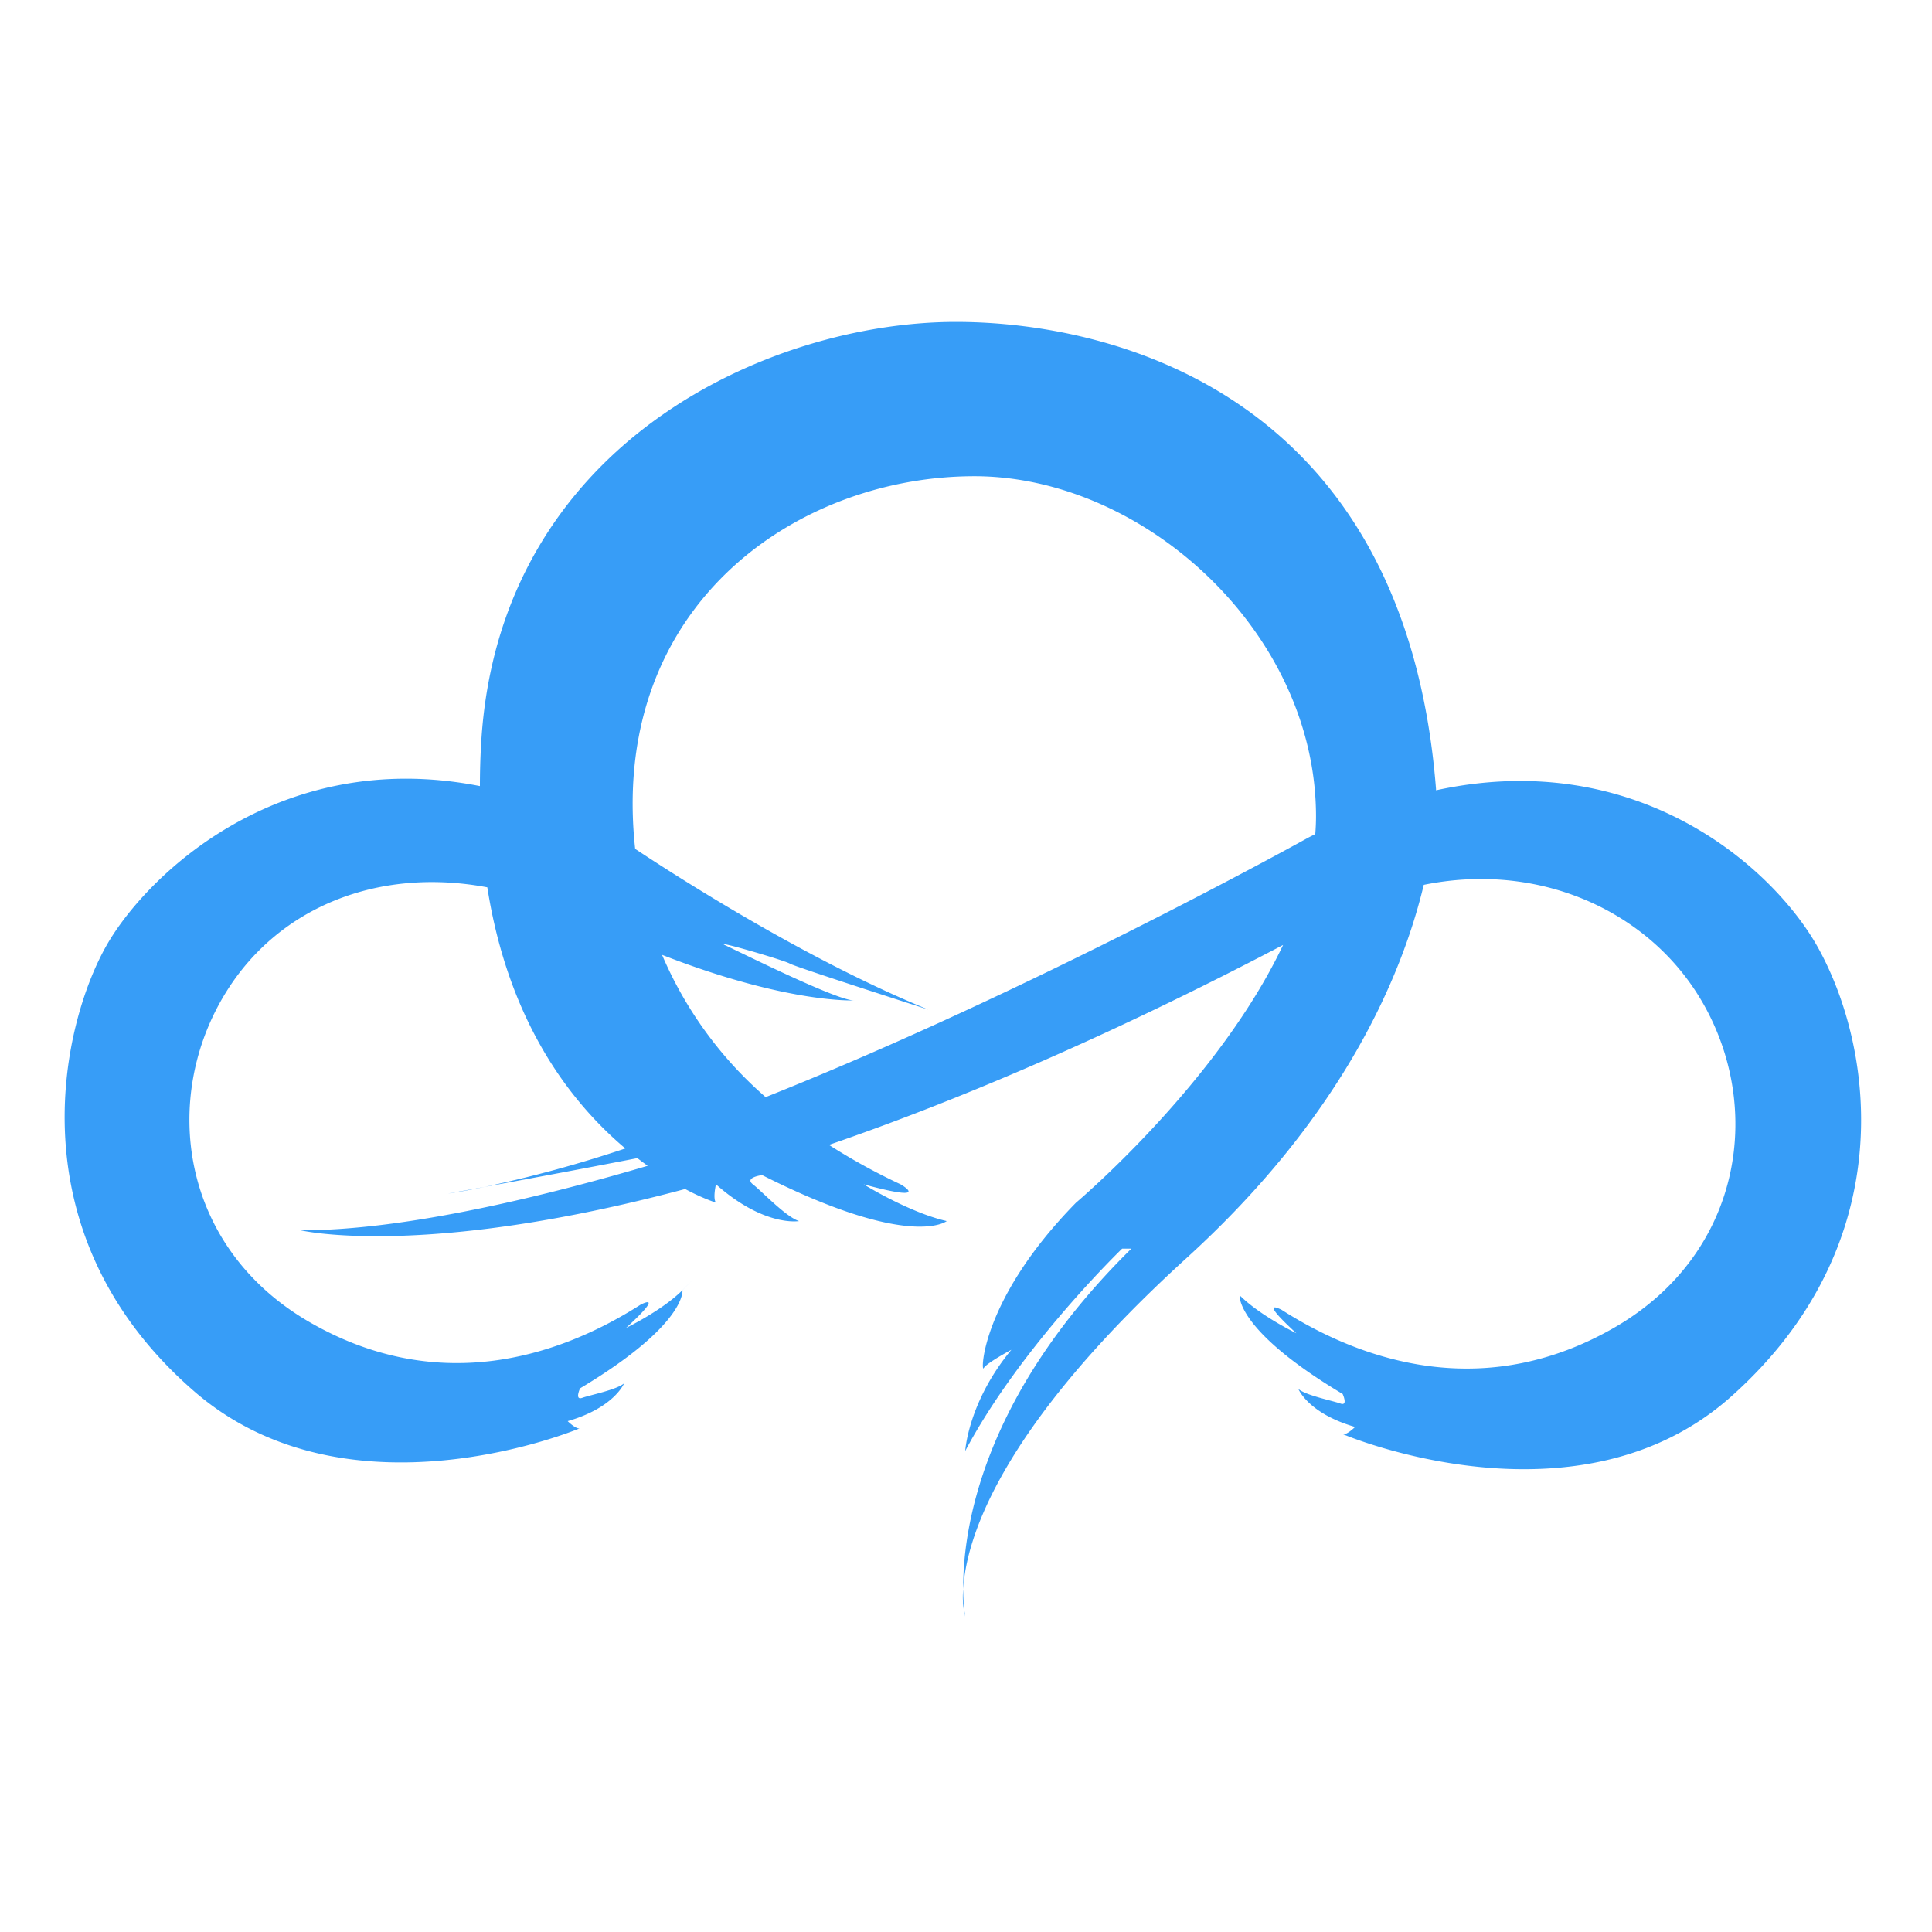 <svg xmlns="http://www.w3.org/2000/svg" width="300" height="300" viewBox="0 0 300 300">
<defs>
    <style>
      .cls-1 {
        fill: #379df7;
        fill-rule: evenodd;
      }
    </style>
  </defs>
  <path id="形状_1" data-name="形状 1" class="cls-1" d="M268.784,216.883c-23.923,21.295-60.21,5.836-60.21,5.836,0.634,0.06,1.842-1.141,1.842-1.141-7.3-2.109-8.806-5.9-8.806-5.9,1.195,1.022,5.288,1.811,6.526,2.262s0.352-1.479.352-1.479c-16.7-9.988-15.993-15.327-15.993-15.327,3.177,3.174,8.8,5.893,8.8,5.893-6.26-5.747-2.277-3.631-2.277-3.631,13.689,8.731,32.3,13.907,51.669,2.745,20.181-11.639,23.421-34.99,12.972-51.666-8.3-13.242-24.862-20.669-42.576-17.075-3.324,13.864-12.356,35.671-36.8,57.918-29.481,26.827-34.3,44.015-34.716,51.447-0.077-8.687,2.563-29.673,26.116-52.879h-1.434s-15.747,15.174-24.371,31.422c0,0,.448-7.607,7.166-15.711,0,0-3.837,2.036-4.3,2.855s-0.475-10.6,14.339-25.7c0,0,21.948-18.485,32.154-40.014C171.846,161.1,148.409,171,128.716,177.778a96.7,96.7,0,0,0,11.125,6.124s5.2,2.971-5.733,0c0,0,7.054,4.38,12.9,5.706,0,0-5.556,4.53-28.669-7.139,0,0-2.811.358-1.431,1.433s5.159,5.08,7.167,5.706c0,0-5.364.972-12.9-5.706,0,0-.518,2.185,0,2.851a32.47,32.47,0,0,1-4.783-2.125c-40.843,10.906-59.729,6.41-59.729,6.41,16.734,0.068,39.584-5.781,53.908-10.013q-0.787-.562-1.6-1.191c-8.658,1.685-17.942,3.406-23.7,4.461A199.012,199.012,0,0,0,97.1,178.331c-8.435-7.108-18.143-19.583-21.43-40.544-16.936-3.178-32.3,3.068-40.473,16.124C24.8,170.5,28.022,193.744,48.1,205.317c19.262,11.108,37.771,5.962,51.38-2.733,0,0,3.966-2.1-2.264,3.615,0,0,5.6-2.7,8.756-5.863,0,0,.7,5.306-15.9,15.247,0,0-.883,1.917.345,1.472s5.3-1.23,6.489-2.248c0,0-1.5,3.767-8.757,5.869,0,0,1.2,1.194,1.829,1.134,0,0-35.846,15.108-59.877-5.809C2,191.555,9.484,159.171,16.561,146.776c6.066-10.643,26.625-30.876,57.959-24.714,0-2.067.056-4.189,0.177-6.384,2.566-46.918,44.867-65.689,73.742-65.689,23.713,0,69.682,10.7,74.545,72.507,0,0,0,.089.008,0.218,31.426-6.839,52.6,12.206,59.4,24.592C291.156,163.243,295.073,193.482,268.784,216.883Zm-64.435-90.1c0-28.614-26.741-52.836-53.043-52.836S97.161,92.22,98.269,126.783c0.055,1.722.182,3.395,0.359,5.032,7.517,4.983,26.983,17.379,45.514,24.952,0,0-20.653-6.622-21.506-7.14s-12.059-3.78-10.035-2.851,17.669,8.754,20.072,8.562c0,0-10.371.534-29.867-7.068a60.908,60.908,0,0,0,16.081,22.092c41.689-16.6,84.233-40.279,84.233-40.279,0.373-.195.744-0.377,1.115-0.565C204.309,128.6,204.349,127.693,204.349,126.783ZM149.564,246.769a26.862,26.862,0,0,0,.311,4.242A12.612,12.612,0,0,1,149.564,246.769Zm-2.245-57.09,0.794,0.181Zm-0.312-.071,0.312,0.071ZM75.267,184.3c-1.937.4-3.84,0.755-5.667,1.033C69.6,185.328,71.815,184.928,75.267,184.3Zm31.973,14.766C107.4,198.9,107.367,198.935,107.24,199.061Zm-1.27,1.275,1.27-1.275C106.914,199.39,105.97,200.336,105.97,200.336Zm43.28-10.217-0.5-.114Zm0,0,0.273,0.062Zm42.179,9.954h0Z"/>
</svg>
